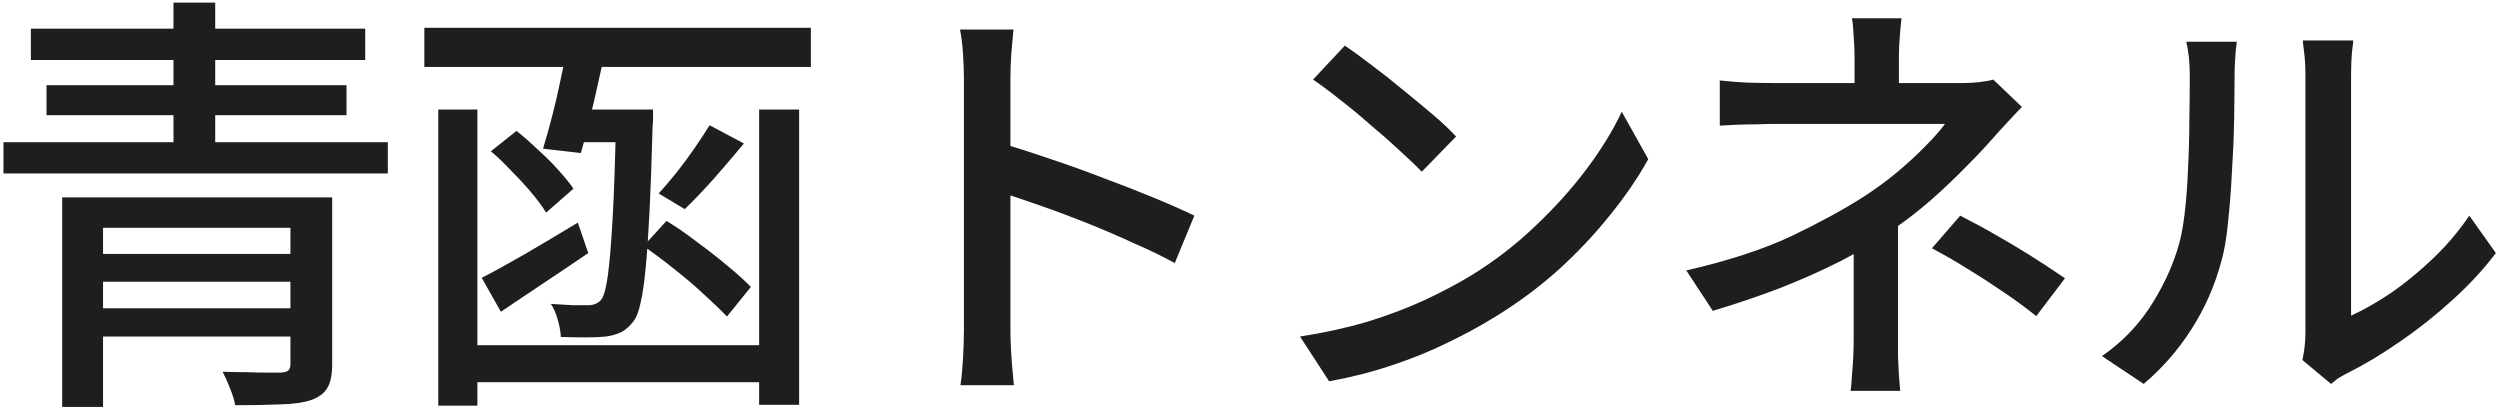 <svg width="230" height="38" viewBox="0 0 230 38" fill="none" xmlns="http://www.w3.org/2000/svg">
<path d="M5.72 18.16H27.92V20.96H9.48V37.44H5.72V18.16ZM26.72 18.16H30.56V33.52C30.56 34.48 30.413 35.2 30.12 35.68C29.853 36.16 29.36 36.533 28.64 36.8C27.92 37.04 26.987 37.173 25.84 37.2C24.693 37.253 23.293 37.28 21.64 37.28C21.56 36.827 21.4 36.307 21.16 35.72C20.947 35.16 20.72 34.653 20.48 34.2C21.227 34.227 21.96 34.24 22.68 34.24C23.427 34.267 24.08 34.28 24.64 34.28C25.227 34.28 25.627 34.28 25.84 34.28C26.187 34.253 26.413 34.187 26.52 34.08C26.653 33.973 26.72 33.773 26.72 33.48V18.16ZM8.08 23.36H27.88V25.92H8.08V23.36ZM0.32 13.08H35.68V15.96H0.32V13.08ZM2.84 2.64H33.6V5.52H2.84V2.64ZM4.28 7.84H31.88V10.6H4.28V7.84ZM8.08 28.36H27.96V30.96H8.08V28.36ZM15.96 0.24H19.8V14.96H15.96V0.24ZM42.32 31.76H71.48V35.16H42.32V31.76ZM39.04 2.56H74.6V6.16H39.04V2.56ZM40.32 10.08H43.92V37.32H40.32V10.08ZM69.84 10.08H73.52V37.24H69.84V10.08ZM59.2 22.64L61.32 20.32C62.28 20.907 63.24 21.573 64.2 22.32C65.187 23.04 66.107 23.76 66.96 24.48C67.84 25.2 68.547 25.84 69.08 26.4L66.88 29.12C66.32 28.533 65.613 27.853 64.76 27.08C63.933 26.307 63.027 25.533 62.04 24.76C61.08 23.987 60.133 23.28 59.2 22.64ZM45.16 13.92L47.52 12.04C48.187 12.573 48.853 13.16 49.52 13.8C50.213 14.413 50.84 15.04 51.4 15.68C51.96 16.293 52.413 16.853 52.76 17.36L50.24 19.56C49.92 19.027 49.48 18.427 48.92 17.76C48.36 17.093 47.747 16.427 47.08 15.76C46.44 15.067 45.8 14.453 45.16 13.92ZM52.28 3.84H55.84C55.627 4.96 55.373 6.147 55.08 7.4C54.813 8.653 54.533 9.853 54.24 11C53.973 12.147 53.707 13.173 53.44 14.08L49.96 13.68C50.227 12.8 50.507 11.8 50.8 10.68C51.093 9.56 51.36 8.4 51.6 7.2C51.867 6 52.093 4.88 52.28 3.84ZM52.56 10.08H58.04V13.08H51.68L52.56 10.08ZM56.68 10.08H60.08C60.08 10.08 60.08 10.173 60.08 10.36C60.08 10.547 60.08 10.76 60.08 11C60.08 11.24 60.067 11.427 60.04 11.56C59.96 14.627 59.867 17.24 59.76 19.4C59.653 21.533 59.533 23.293 59.4 24.68C59.267 26.067 59.107 27.147 58.92 27.92C58.76 28.667 58.547 29.213 58.28 29.56C57.933 30.013 57.56 30.347 57.16 30.56C56.76 30.747 56.293 30.88 55.76 30.96C55.28 31.013 54.667 31.04 53.92 31.04C53.2 31.04 52.427 31.027 51.6 31C51.573 30.52 51.48 30 51.32 29.44C51.16 28.853 50.947 28.36 50.68 27.96C51.427 28.013 52.107 28.053 52.72 28.08C53.333 28.08 53.8 28.08 54.12 28.08C54.627 28.08 55.027 27.907 55.32 27.56C55.56 27.24 55.76 26.507 55.92 25.36C56.08 24.213 56.227 22.467 56.36 20.12C56.493 17.773 56.6 14.64 56.68 10.72V10.08ZM44.32 25.56C45.413 25 46.747 24.267 48.32 23.36C49.92 22.427 51.533 21.467 53.16 20.48L54.12 23.28C52.76 24.213 51.373 25.147 49.96 26.08C48.573 27.013 47.28 27.88 46.08 28.68L44.32 25.56ZM65.28 11.52L68.44 13.2C67.533 14.293 66.6 15.387 65.64 16.48C64.68 17.547 63.8 18.467 63 19.24L60.6 17.8C61.107 17.24 61.653 16.6 62.24 15.88C62.827 15.133 63.387 14.373 63.92 13.6C64.453 12.827 64.907 12.133 65.28 11.52ZM88.68 30.32C88.68 29.893 88.68 29.12 88.68 28C88.68 26.853 88.68 25.507 88.68 23.96C88.68 22.387 88.68 20.76 88.68 19.08C88.68 17.373 88.68 15.72 88.68 14.12C88.68 12.52 88.68 11.107 88.68 9.88C88.68 8.653 88.68 7.76 88.68 7.2C88.68 6.56 88.653 5.827 88.6 5C88.547 4.147 88.453 3.387 88.32 2.72H93.24C93.187 3.36 93.12 4.093 93.04 4.92C92.987 5.747 92.96 6.507 92.96 7.2C92.96 8.107 92.96 9.253 92.96 10.64C92.96 12 92.96 13.48 92.96 15.08C92.96 16.68 92.96 18.293 92.96 19.92C92.96 21.547 92.96 23.08 92.96 24.52C92.96 25.933 92.96 27.16 92.96 28.2C92.96 29.24 92.96 29.947 92.96 30.32C92.96 30.747 92.973 31.267 93 31.88C93.027 32.493 93.067 33.12 93.12 33.76C93.173 34.373 93.227 34.933 93.28 35.44H88.36C88.467 34.747 88.547 33.92 88.6 32.96C88.653 31.973 88.68 31.093 88.68 30.32ZM92.04 13.16C93.347 13.533 94.813 14 96.44 14.56C98.067 15.093 99.707 15.68 101.36 16.32C103.013 16.933 104.587 17.547 106.08 18.16C107.573 18.773 108.84 19.333 109.88 19.84L108.08 24.2C106.96 23.587 105.693 22.973 104.28 22.36C102.893 21.72 101.467 21.107 100 20.52C98.533 19.933 97.107 19.4 95.72 18.92C94.36 18.44 93.133 18.027 92.04 17.68V13.16ZM123.72 4.2C124.44 4.68 125.267 5.28 126.2 6C127.133 6.693 128.08 7.44 129.04 8.24C130.027 9.04 130.96 9.813 131.84 10.56C132.72 11.307 133.427 11.973 133.96 12.56L130.8 15.8C130.293 15.267 129.627 14.627 128.8 13.88C127.973 13.107 127.08 12.32 126.12 11.52C125.187 10.693 124.253 9.92 123.32 9.2C122.387 8.453 121.547 7.827 120.8 7.32L123.72 4.2ZM119.6 30.96C121.84 30.613 123.907 30.16 125.8 29.6C127.693 29.013 129.427 28.36 131 27.64C132.6 26.893 134.04 26.133 135.32 25.36C137.453 24.053 139.413 22.547 141.2 20.84C143.013 19.133 144.6 17.373 145.96 15.56C147.32 13.747 148.4 11.987 149.2 10.28L151.64 14.64C150.68 16.373 149.493 18.107 148.08 19.84C146.693 21.573 145.12 23.24 143.36 24.84C141.6 26.413 139.68 27.84 137.6 29.12C136.267 29.947 134.8 30.747 133.2 31.52C131.627 32.293 129.92 32.987 128.08 33.6C126.267 34.213 124.333 34.707 122.28 35.08L119.6 30.96ZM174.939 1.68C174.885 2.133 174.832 2.707 174.779 3.4C174.725 4.067 174.699 4.693 174.699 5.28C174.699 5.653 174.699 6.107 174.699 6.64C174.699 7.147 174.699 7.653 174.699 8.16C174.699 8.667 174.699 9.093 174.699 9.44H170.619C170.619 9.093 170.619 8.68 170.619 8.2C170.619 7.693 170.619 7.187 170.619 6.68C170.619 6.147 170.619 5.68 170.619 5.28C170.619 4.667 170.592 4.027 170.539 3.36C170.512 2.693 170.459 2.133 170.379 1.68H174.939ZM186.019 9.84C185.592 10.267 185.139 10.747 184.659 11.28C184.179 11.787 183.765 12.24 183.419 12.64C182.699 13.467 181.845 14.373 180.859 15.36C179.899 16.347 178.845 17.347 177.699 18.36C176.579 19.347 175.392 20.267 174.139 21.12C172.699 22.133 171.112 23.093 169.379 24C167.645 24.88 165.792 25.707 163.819 26.48C161.872 27.227 159.792 27.933 157.579 28.6L155.139 24.88C158.979 24 162.205 22.947 164.819 21.72C167.432 20.467 169.632 19.267 171.419 18.12C172.539 17.4 173.579 16.64 174.539 15.84C175.525 15.013 176.392 14.213 177.139 13.44C177.912 12.667 178.512 11.987 178.939 11.4C178.619 11.4 178.045 11.4 177.219 11.4C176.419 11.4 175.472 11.4 174.379 11.4C173.285 11.4 172.152 11.4 170.979 11.4C169.832 11.4 168.725 11.4 167.659 11.4C166.592 11.4 165.659 11.4 164.859 11.4C164.085 11.4 163.552 11.4 163.259 11.4C162.805 11.4 162.245 11.413 161.579 11.44C160.939 11.44 160.312 11.453 159.699 11.48C159.112 11.507 158.619 11.533 158.219 11.56V7.4C158.912 7.48 159.739 7.547 160.699 7.6C161.659 7.627 162.485 7.64 163.179 7.64C163.472 7.64 164.045 7.64 164.899 7.64C165.752 7.64 166.765 7.64 167.939 7.64C169.112 7.64 170.339 7.64 171.619 7.64C172.925 7.64 174.179 7.64 175.379 7.64C176.605 7.64 177.672 7.64 178.579 7.64C179.485 7.64 180.139 7.64 180.539 7.64C181.072 7.64 181.579 7.613 182.059 7.56C182.565 7.507 183.005 7.427 183.379 7.32L186.019 9.84ZM174.619 18.88C174.619 19.627 174.619 20.533 174.619 21.6C174.619 22.667 174.619 23.8 174.619 25C174.619 26.173 174.619 27.307 174.619 28.4C174.619 29.493 174.619 30.44 174.619 31.24C174.619 31.72 174.619 32.253 174.619 32.84C174.645 33.4 174.672 33.947 174.699 34.48C174.752 35.04 174.792 35.533 174.819 35.96H170.259C170.312 35.56 170.352 35.08 170.379 34.52C170.432 33.987 170.472 33.427 170.499 32.84C170.525 32.253 170.539 31.72 170.539 31.24C170.539 30.467 170.539 29.6 170.539 28.64C170.539 27.68 170.539 26.693 170.539 25.68C170.539 24.667 170.539 23.72 170.539 22.84C170.539 21.96 170.539 21.2 170.539 20.56L174.619 18.88ZM187.339 29.08C186.192 28.173 185.112 27.387 184.099 26.72C183.085 26.027 182.072 25.373 181.059 24.76C180.045 24.12 178.939 23.48 177.739 22.84L180.339 19.84C181.592 20.48 182.699 21.08 183.659 21.64C184.645 22.2 185.632 22.787 186.619 23.4C187.605 24.013 188.725 24.747 189.979 25.6L187.339 29.08ZM211.819 33.12C211.899 32.773 211.965 32.387 212.019 31.96C212.072 31.507 212.099 31.053 212.099 30.6C212.099 30.307 212.099 29.72 212.099 28.84C212.099 27.933 212.099 26.84 212.099 25.56C212.099 24.253 212.099 22.853 212.099 21.36C212.099 19.84 212.099 18.32 212.099 16.8C212.099 15.253 212.099 13.813 212.099 12.48C212.099 11.147 212.099 9.987 212.099 9C212.099 8.013 212.099 7.32 212.099 6.92C212.099 6.093 212.059 5.387 211.979 4.8C211.899 4.213 211.859 3.853 211.859 3.72H216.499C216.499 3.853 216.459 4.213 216.379 4.8C216.325 5.387 216.299 6.093 216.299 6.92C216.299 7.32 216.299 7.987 216.299 8.92C216.299 9.853 216.299 10.96 216.299 12.24C216.299 13.493 216.299 14.84 216.299 16.28C216.299 17.693 216.299 19.107 216.299 20.52C216.299 21.907 216.299 23.2 216.299 24.4C216.299 25.6 216.299 26.613 216.299 27.44C216.299 28.267 216.299 28.8 216.299 29.04C217.472 28.507 218.712 27.8 220.019 26.92C221.325 26.013 222.605 24.96 223.859 23.76C225.112 22.56 226.219 21.253 227.179 19.84L229.619 23.28C228.472 24.8 227.125 26.253 225.579 27.64C224.059 29.027 222.459 30.293 220.779 31.44C219.125 32.587 217.525 33.547 215.979 34.32C215.605 34.507 215.299 34.68 215.059 34.84C214.819 35.027 214.619 35.187 214.459 35.32L211.819 33.12ZM193.379 32.76C195.112 31.56 196.552 30.107 197.699 28.4C198.845 26.667 199.712 24.88 200.299 23.04C200.592 22.16 200.819 21.053 200.979 19.72C201.139 18.387 201.245 16.973 201.299 15.48C201.379 13.96 201.419 12.467 201.419 11C201.445 9.533 201.459 8.227 201.459 7.08C201.459 6.387 201.432 5.787 201.379 5.28C201.325 4.773 201.245 4.293 201.139 3.84H205.779C205.779 3.947 205.752 4.173 205.699 4.52C205.672 4.84 205.645 5.227 205.619 5.68C205.592 6.107 205.579 6.56 205.579 7.04C205.579 8.187 205.565 9.533 205.539 11.08C205.512 12.6 205.445 14.173 205.339 15.8C205.259 17.427 205.139 18.973 204.979 20.44C204.845 21.907 204.632 23.133 204.339 24.12C203.752 26.307 202.845 28.36 201.619 30.28C200.392 32.2 198.925 33.88 197.219 35.32L193.379 32.76Z" fill="#1E1E1E"/>
</svg>
